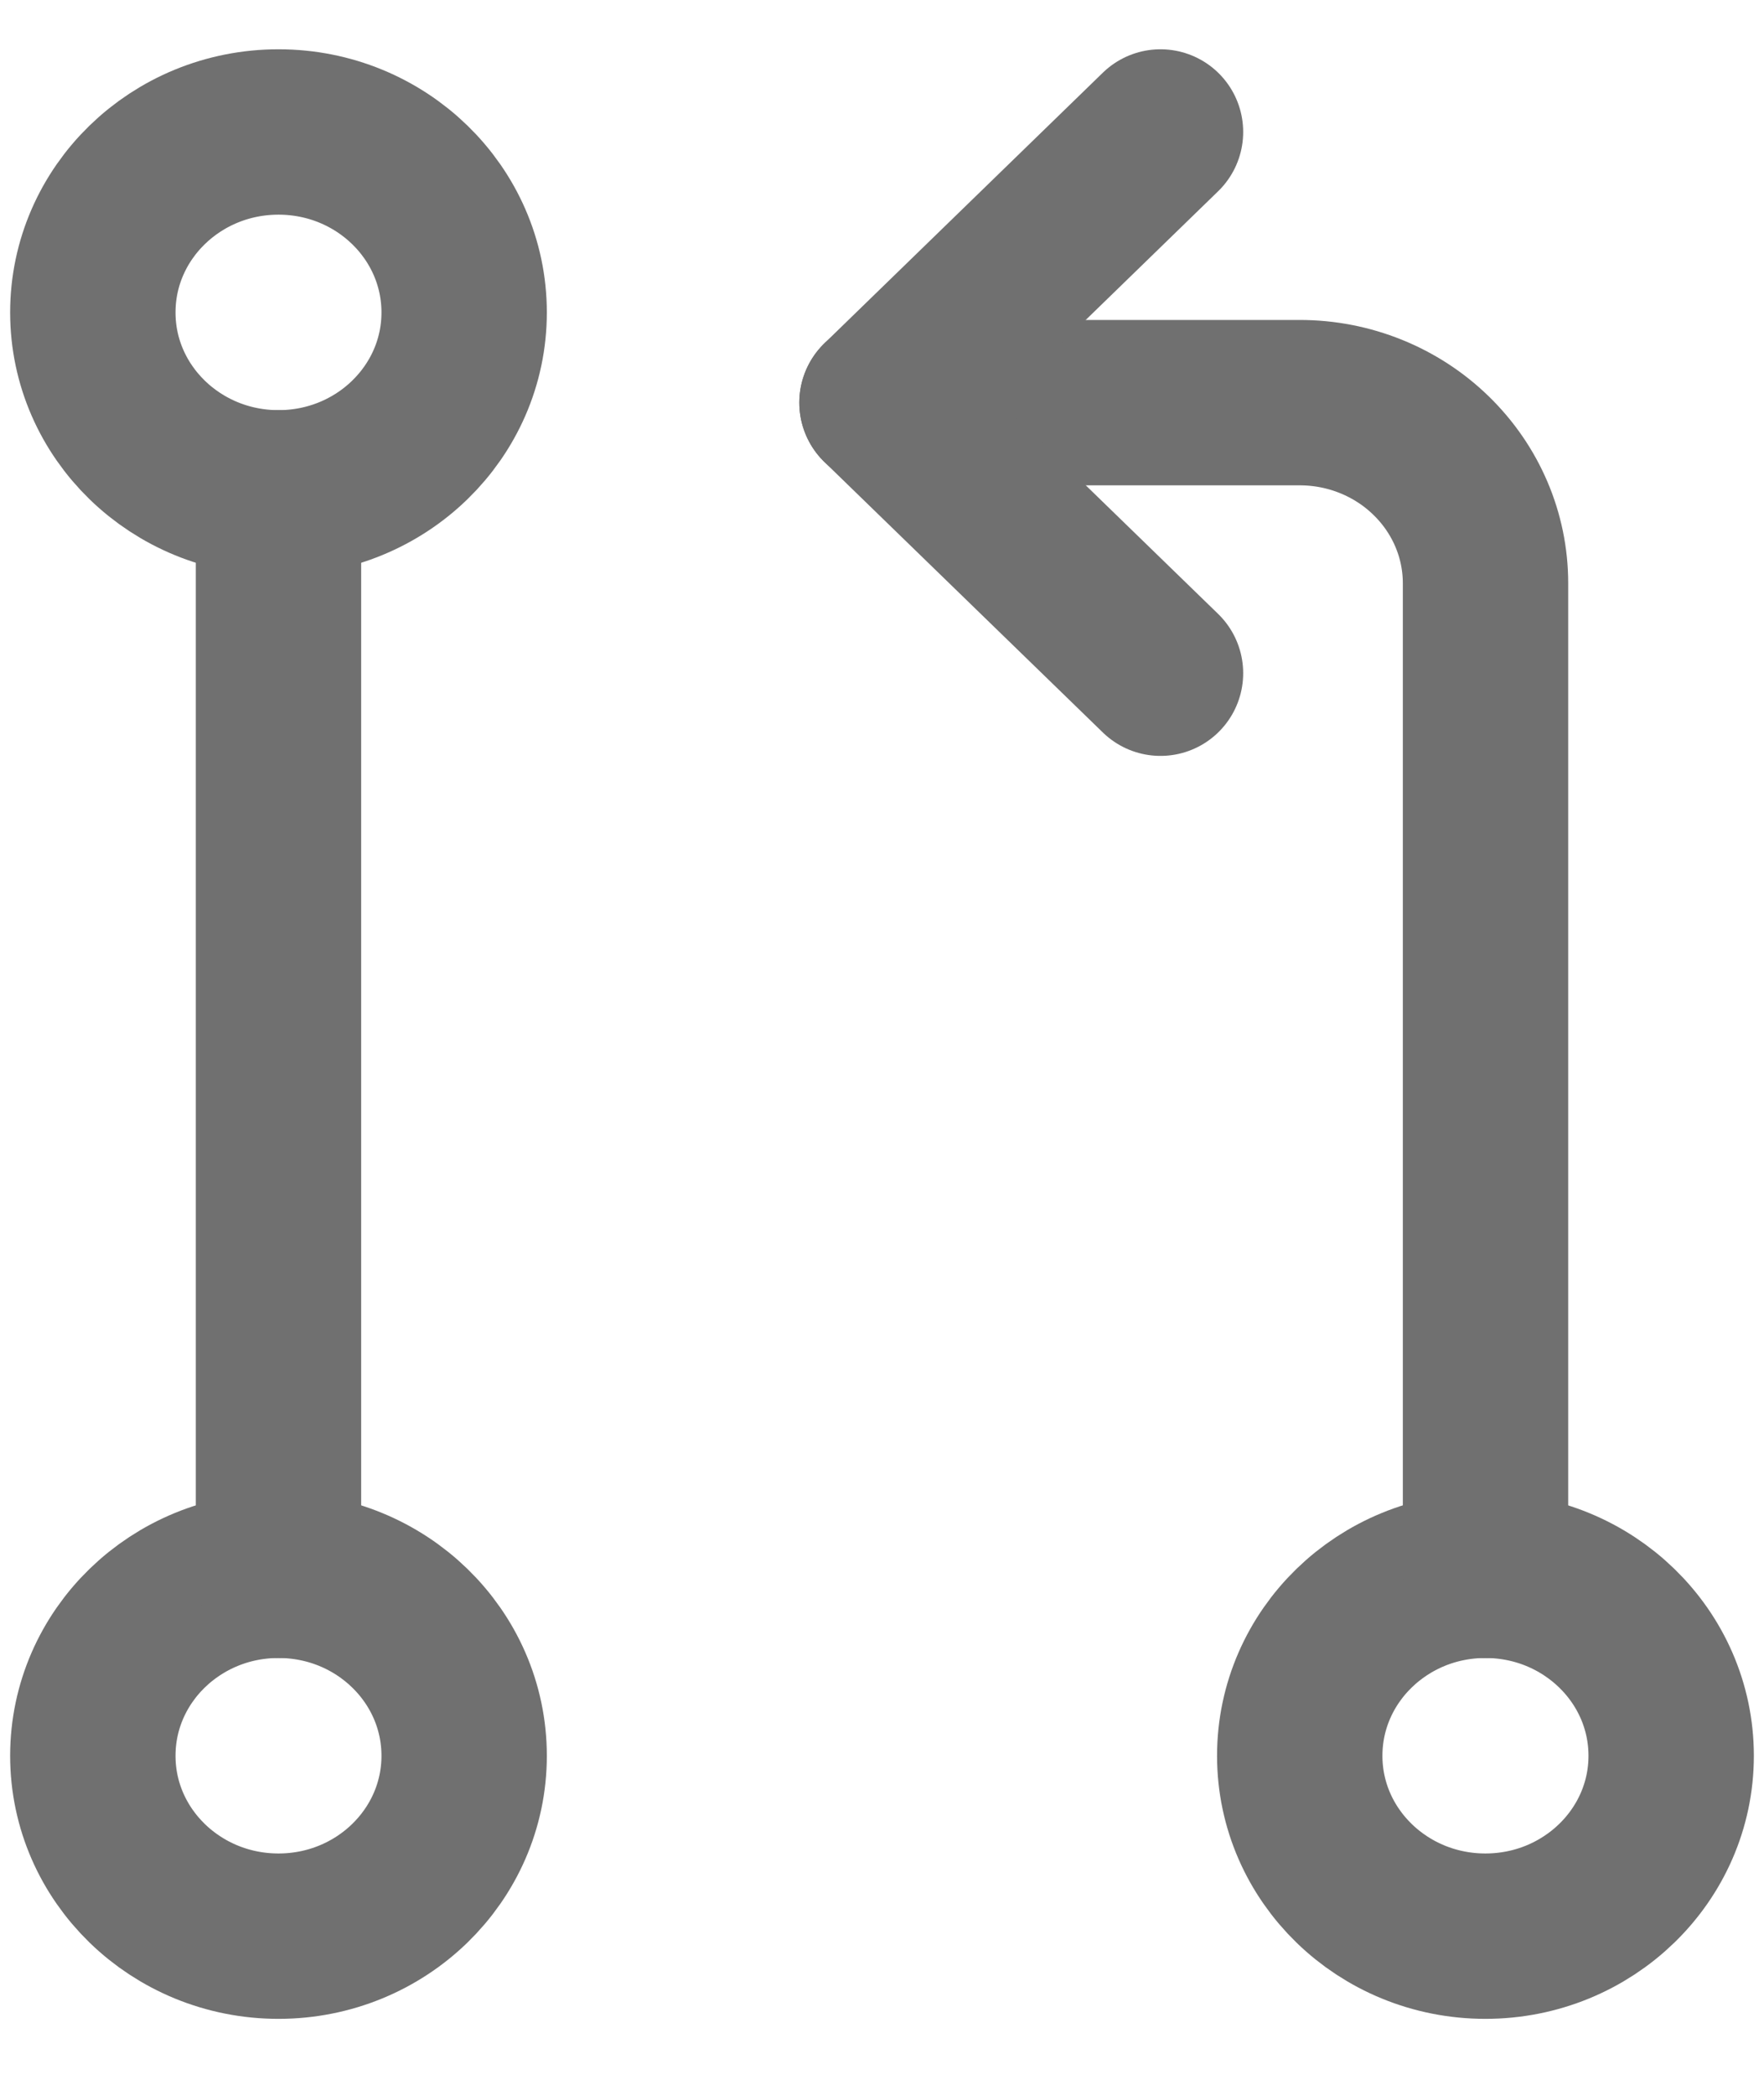 <svg width="16" height="19" viewBox="0 0 16 19" fill="none" xmlns="http://www.w3.org/2000/svg">
<g clip-path="url(#clip0_1360_11294)">
<path d="M13.473 17.561C14.403 17.561 15.158 16.828 15.158 15.925C15.158 15.021 14.403 14.288 13.473 14.288C12.543 14.288 11.789 15.021 11.789 15.925C11.789 16.828 12.543 17.561 13.473 17.561Z" stroke="#707070" stroke-width="1.5" stroke-linejoin="round"/>
<path d="M2.526 4.47C3.456 4.47 4.21 3.737 4.21 2.834C4.21 1.93 3.456 1.197 2.526 1.197C1.596 1.197 0.842 1.93 0.842 2.834C0.842 3.737 1.596 4.47 2.526 4.47Z" stroke="#707070" stroke-width="1.5" stroke-linejoin="round"/>
<path d="M2.526 17.561C3.456 17.561 4.21 16.828 4.21 15.925C4.21 15.021 3.456 14.288 2.526 14.288C1.596 14.288 0.842 15.021 0.842 15.925C0.842 16.828 1.596 17.561 2.526 17.561Z" stroke="#707070" stroke-width="1.5" stroke-linejoin="round"/>
<path d="M2.526 4.47V14.288" stroke="#707070" stroke-width="1.5" stroke-linecap="round" stroke-linejoin="round"/>
<path d="M8 3.652H11.79C12.236 3.652 12.665 3.825 12.98 4.132C13.296 4.439 13.474 4.855 13.474 5.289V14.289" stroke="#707070" stroke-width="1.5" stroke-linecap="round" stroke-linejoin="round"/>
<path d="M10.526 6.106L8 3.652L10.526 1.197" stroke="#707070" stroke-width="1.5" stroke-linecap="round" stroke-linejoin="round"/>
</g>
<defs>
<clipPath id="clip0_1360_11294">
<rect width="16" height="18" fill="white" transform="translate(0 0.379)"/>
</clipPath>
</defs>
</svg>
